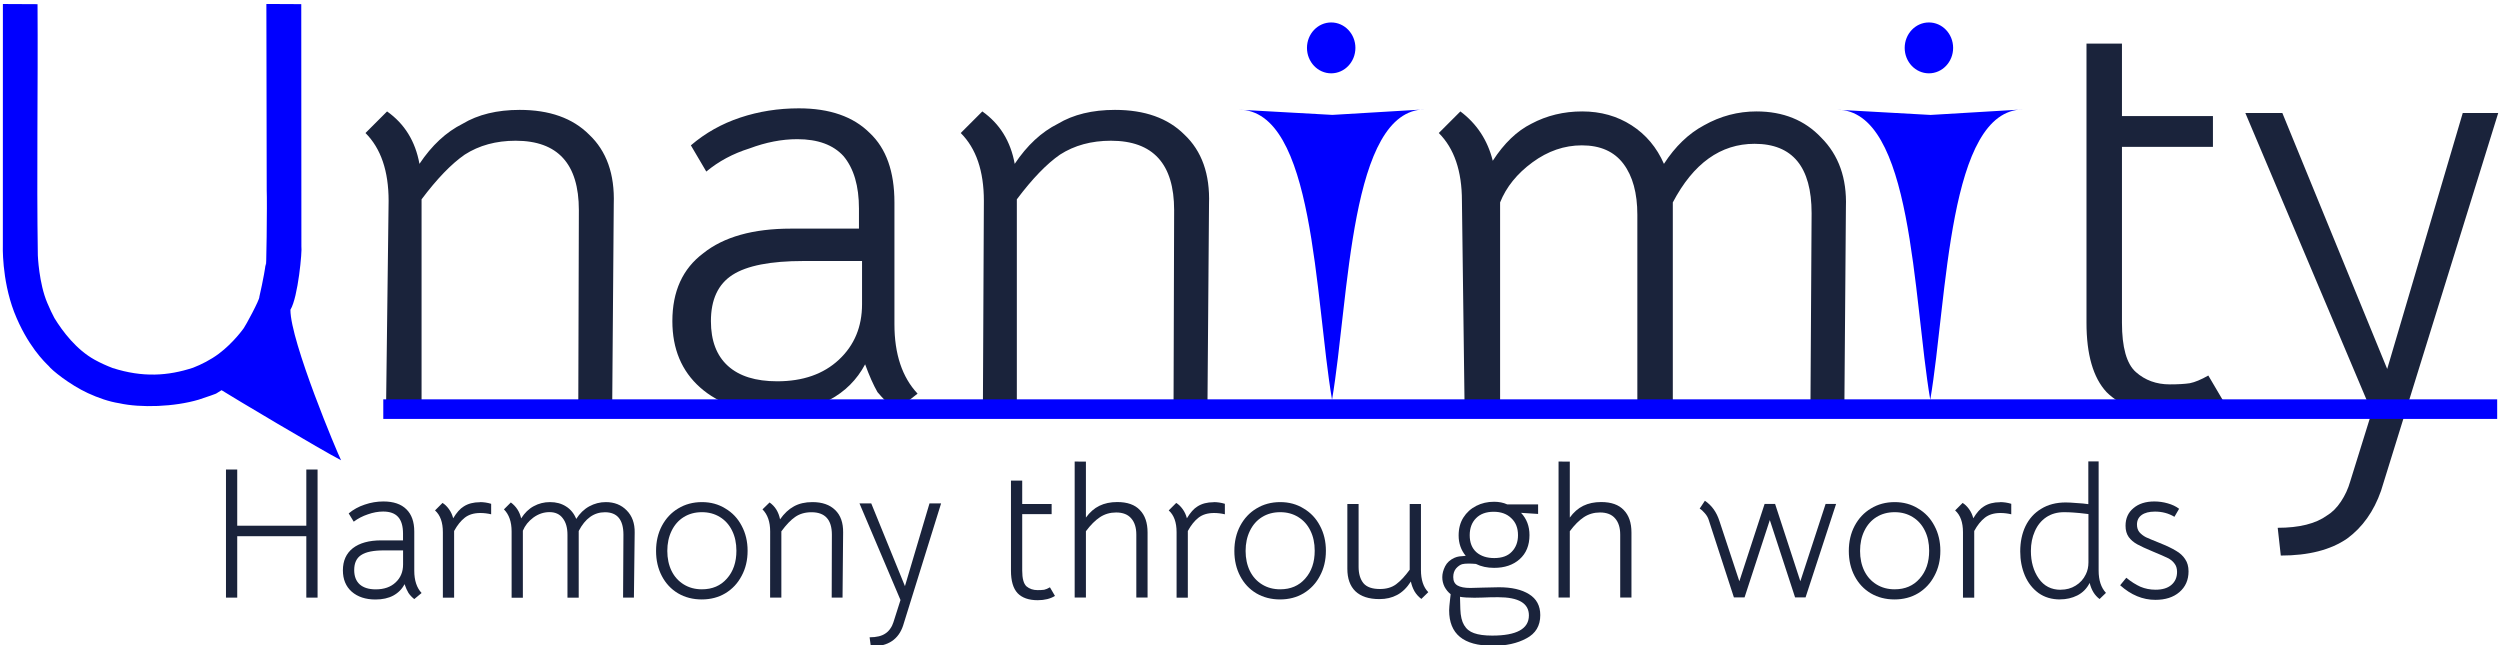 <?xml version="1.0" encoding="UTF-8" standalone="no"?>
<!-- Created with Inkscape (http://www.inkscape.org/) -->

<svg
   xmlns:dc="http://purl.org/dc/elements/1.1/"
   xmlns:cc="http://creativecommons.org/ns#"
   xmlns:rdf="http://www.w3.org/1999/02/22-rdf-syntax-ns#"
   xmlns:svg="http://www.w3.org/2000/svg"
   xmlns="http://www.w3.org/2000/svg"
   xmlns:sodipodi="http://sodipodi.sourceforge.net/DTD/sodipodi-0.dtd"
   xmlns:inkscape="http://www.inkscape.org/namespaces/inkscape"
   width="275mm"
   height="71mm"
   viewBox="0 0 275 71"
   version="1.1"
   id="svg8"
   inkscape:version="0.92.4 (5da689c313, 2019-01-14)"
   sodipodi:docname="logolarge.svg"
   inkscape:export-filename="E:\ProgramFiles\GithubRepository\unanimity\untouched images\newlogolarge.png"
   inkscape:export-xdpi="96"
   inkscape:export-ydpi="96">
  <defs
     id="defs2" />
  <sodipodi:namedview
     id="base"
     pagecolor="#ffffff"
     bordercolor="#666666"
     borderopacity="1.0"
     inkscape:pageopacity="0.0"
     inkscape:pageshadow="2"
     inkscape:zoom="0.7"
     inkscape:cx="-45.577547"
     inkscape:cy="225.06339"
     inkscape:document-units="mm"
     inkscape:current-layer="layer1"
     showgrid="false"
     inkscape:pagecheckerboard="true"
     inkscape:window-width="2560"
     inkscape:window-height="1017"
     inkscape:window-x="1912"
     inkscape:window-y="-8"
     inkscape:window-maximized="1" />
  <g
     inkscape:label="Layer 1"
     inkscape:groupmode="layer"
     id="layer1"
     transform="translate(0,-226)">
    <g
       transform="matrix(4.641,0,0,4.641,-1.733,-1079.782)"
       id="layer1-1"
       inkscape:label="Layer 1"
       style="stroke-width:0.215">
      <g
         id="g3887"
         transform="translate(596.347,-101.768)"
         style="stroke-width:0.215">
        <path
           sodipodi:nodetypes="ccccccccsccccccscsccscsccc"
           inkscape:connector-curvature="0"
           id="path2867"
           d="m -589.66,383.22 0.827,0.004 0.003,5.742 c 0.022,0.093 -0.078,1.207 -0.26,1.501 -0.003,0.747 1.12,3.414 1.201,3.568 -0.457,-0.235 -2.61,-1.518 -2.833,-1.661 -0.197,0.113 2.5e-4,0.041 -0.541,0.224 -0.575,0.172 -1.377,0.199 -1.886,0.085 -0.235,-0.036 -0.497,-0.126 -0.743,-0.24 -0.435,-0.202 -0.861,-0.55 -0.925,-0.64 -0.092,-0.09 -0.509,-0.482 -0.822,-1.283 -0.3,-0.787 -0.267,-1.588 -0.267,-1.588 l 10e-4,-5.711 0.821,0.004 c 0.013,1.994 -0.023,4.025 0.007,5.952 0,0 0.025,0.665 0.225,1.131 0.06,0.141 0.118,0.265 0.167,0.355 0.195,0.318 0.52,0.751 0.959,0.992 0.136,0.075 0.278,0.139 0.422,0.194 0.713,0.228 1.312,0.188 1.906,-0.007 0.195,-0.075 0.42,-0.19 0.607,-0.329 0.357,-0.267 0.595,-0.609 0.595,-0.609 0.037,-0.047 0.384,-0.685 0.369,-0.742 0,0 0.11,-0.466 0.152,-0.793 0.014,0.401 0.036,-1.506 0.023,-1.729 z"
           style="fill:#0000ff;fill-opacity:1;stroke:none;stroke-width:0.057px;stroke-linecap:butt;stroke-linejoin:miter;stroke-opacity:1" />
        <path
           sodipodi:nodetypes="cccccc"
           inkscape:connector-curvature="0"
           id="path2869"
           d="m -564.402,392.602 c 0.411,-2.434 0.416,-6.874 2.204,-6.884 l -2.196,0.131 -2.224,-0.124 c 1.804,-0.003 1.804,4.438 2.216,6.876 z"
           style="fill:#0000ff;fill-opacity:1;stroke:none;stroke-width:0.057px;stroke-linecap:butt;stroke-linejoin:miter;stroke-opacity:1" />
        <g
           transform="matrix(1.389,0,0,1.389,-1177.32,830.617)"
           id="g2909"
           style="font-style:normal;font-variant:normal;font-weight:normal;font-stretch:normal;font-size:3.196px;line-height:1.25;font-family:'Bellota Text';-inkscape-font-specification:'Bellota Text, Normal';font-variant-ligatures:normal;font-variant-caps:normal;font-variant-numeric:normal;font-feature-settings:normal;text-align:start;letter-spacing:0px;word-spacing:0px;writing-mode:lr-tb;text-anchor:start;fill:#1a233b;fill-opacity:1;stroke:none;stroke-width:0.041"
           aria-label="Harmony through words">
          <path
             inkscape:connector-curvature="0"
             id="path2871"
             style="font-style:normal;font-variant:normal;font-weight:normal;font-stretch:normal;font-size:3.196px;font-family:'Bellota Text';-inkscape-font-specification:'Bellota Text, Normal';font-variant-ligatures:normal;font-variant-caps:normal;font-variant-numeric:normal;font-feature-settings:normal;text-align:start;writing-mode:lr-tb;text-anchor:start;fill:#1a233b;fill-opacity:1;stroke-width:0.041"
             d="m 422.392,-314.156 h 0.192 v 0.959 h 1.179 v -0.959 h 0.192 v 2.186 h -0.192 v -1.048 h -1.179 v 1.048 h -0.192 z" />
          <path
             inkscape:connector-curvature="0"
             id="path2873"
             style="font-style:normal;font-variant:normal;font-weight:normal;font-stretch:normal;font-size:3.196px;font-family:'Bellota Text';-inkscape-font-specification:'Bellota Text, Normal';font-variant-ligatures:normal;font-variant-caps:normal;font-variant-numeric:normal;font-feature-settings:normal;text-align:start;writing-mode:lr-tb;text-anchor:start;fill:#1a233b;fill-opacity:1;stroke-width:0.041"
             d="m 425.605,-311.945 q -0.061,-0.048 -0.099,-0.105 -0.035,-0.058 -0.067,-0.15 -0.064,0.125 -0.192,0.195 -0.125,0.067 -0.304,0.067 -0.252,0 -0.406,-0.134 -0.15,-0.134 -0.15,-0.364 0,-0.243 0.169,-0.377 0.173,-0.134 0.486,-0.134 h 0.371 v -0.115 q 0,-0.192 -0.083,-0.284 -0.083,-0.093 -0.256,-0.093 -0.128,0 -0.262,0.048 -0.134,0.045 -0.24,0.125 l -0.086,-0.141 q 0.118,-0.099 0.272,-0.15 0.157,-0.054 0.32,-0.054 0.259,0 0.393,0.134 0.134,0.131 0.134,0.38 v 0.668 q 0,0.246 0.125,0.38 z m -0.658,-0.166 q 0.214,0 0.339,-0.118 0.128,-0.118 0.128,-0.307 v -0.24 h -0.326 q -0.272,0 -0.39,0.08 -0.118,0.077 -0.118,0.256 0,0.16 0.096,0.246 0.096,0.083 0.272,0.083 z" />
          <path
             inkscape:connector-curvature="0"
             id="path2875"
             style="font-style:normal;font-variant:normal;font-weight:normal;font-stretch:normal;font-size:3.196px;font-family:'Bellota Text';-inkscape-font-specification:'Bellota Text, Normal';font-variant-ligatures:normal;font-variant-caps:normal;font-variant-numeric:normal;font-feature-settings:normal;text-align:start;writing-mode:lr-tb;text-anchor:start;fill:#1a233b;fill-opacity:1;stroke-width:0.041"
             d="m 426.725,-313.6 q 0.096,0 0.192,0.029 v 0.179 q -0.093,-0.022 -0.185,-0.022 -0.163,0 -0.265,0.08 -0.102,0.08 -0.182,0.227 v 1.138 h -0.192 v -1.118 q 0,-0.252 -0.134,-0.371 l 0.128,-0.128 q 0.058,0.035 0.109,0.105 0.051,0.07 0.073,0.157 0.089,-0.147 0.179,-0.201 0.112,-0.073 0.278,-0.073 z" />
          <path
             inkscape:connector-curvature="0"
             id="path2877"
             style="font-style:normal;font-variant:normal;font-weight:normal;font-stretch:normal;font-size:3.196px;font-family:'Bellota Text';-inkscape-font-specification:'Bellota Text, Normal';font-variant-ligatures:normal;font-variant-caps:normal;font-variant-numeric:normal;font-feature-settings:normal;text-align:start;writing-mode:lr-tb;text-anchor:start;fill:#1a233b;fill-opacity:1;stroke-width:0.041"
             d="m 427.266,-313.099 q 0,-0.246 -0.131,-0.377 l 0.118,-0.118 q 0.137,0.102 0.176,0.272 0.089,-0.141 0.214,-0.208 0.128,-0.07 0.278,-0.07 0.157,0 0.272,0.073 0.118,0.073 0.176,0.214 0.089,-0.141 0.221,-0.214 0.134,-0.073 0.284,-0.073 0.217,0 0.355,0.141 0.141,0.141 0.137,0.38 l -0.013,1.109 h -0.185 l 0.006,-1.074 q 0,-0.383 -0.316,-0.383 -0.281,0 -0.447,0.32 v 1.138 h -0.192 v -1.074 q 0,-0.179 -0.08,-0.281 -0.077,-0.105 -0.227,-0.105 -0.147,0 -0.275,0.093 -0.125,0.093 -0.179,0.224 v 1.144 h -0.192 z" />
          <path
             inkscape:connector-curvature="0"
             id="path2879"
             style="font-style:normal;font-variant:normal;font-weight:normal;font-stretch:normal;font-size:3.196px;font-family:'Bellota Text';-inkscape-font-specification:'Bellota Text, Normal';font-variant-ligatures:normal;font-variant-caps:normal;font-variant-numeric:normal;font-feature-settings:normal;text-align:start;writing-mode:lr-tb;text-anchor:start;fill:#1a233b;fill-opacity:1;stroke-width:0.041"
             d="m 430.511,-311.939 q -0.227,0 -0.406,-0.105 -0.176,-0.105 -0.275,-0.294 -0.099,-0.189 -0.099,-0.428 0,-0.24 0.099,-0.428 0.102,-0.192 0.278,-0.297 0.179,-0.109 0.406,-0.109 0.224,0 0.399,0.109 0.179,0.105 0.278,0.294 0.102,0.189 0.102,0.428 0,0.24 -0.102,0.428 -0.099,0.189 -0.278,0.297 -0.176,0.105 -0.403,0.105 z m 0.003,-0.173 q 0.265,0 0.425,-0.182 0.163,-0.182 0.163,-0.476 0,-0.195 -0.073,-0.342 -0.073,-0.15 -0.208,-0.233 -0.134,-0.083 -0.307,-0.083 -0.176,0 -0.31,0.083 -0.134,0.083 -0.208,0.236 -0.073,0.15 -0.073,0.342 0,0.192 0.073,0.342 0.073,0.147 0.208,0.23 0.134,0.083 0.31,0.083 z" />
          <path
             inkscape:connector-curvature="0"
             id="path2881"
             style="font-style:normal;font-variant:normal;font-weight:normal;font-stretch:normal;font-size:3.196px;font-family:'Bellota Text';-inkscape-font-specification:'Bellota Text, Normal';font-variant-ligatures:normal;font-variant-caps:normal;font-variant-numeric:normal;font-feature-settings:normal;text-align:start;writing-mode:lr-tb;text-anchor:start;fill:#1a233b;fill-opacity:1;stroke-width:0.041"
             d="m 431.678,-313.099 q 0,-0.246 -0.131,-0.377 l 0.121,-0.118 q 0.141,0.099 0.179,0.288 0.105,-0.15 0.236,-0.221 0.131,-0.073 0.316,-0.073 0.249,0 0.387,0.134 0.141,0.134 0.137,0.387 l -0.01,1.109 h -0.185 l 0.003,-1.074 q 0,-0.383 -0.348,-0.383 -0.163,0 -0.278,0.08 -0.112,0.077 -0.236,0.246 v 1.131 h -0.192 z" />
          <path
             inkscape:connector-curvature="0"
             id="path2883"
             style="font-style:normal;font-variant:normal;font-weight:normal;font-stretch:normal;font-size:3.196px;font-family:'Bellota Text';-inkscape-font-specification:'Bellota Text, Normal';font-variant-ligatures:normal;font-variant-caps:normal;font-variant-numeric:normal;font-feature-settings:normal;text-align:start;writing-mode:lr-tb;text-anchor:start;fill:#1a233b;fill-opacity:1;stroke-width:0.041"
             d="m 433.375,-311.293 q 0.179,0 0.272,-0.067 0.045,-0.029 0.08,-0.08 0.035,-0.048 0.054,-0.109 l 0.121,-0.38 -0.7,-1.649 h 0.201 l 0.575,1.412 0.419,-1.412 h 0.198 l -0.649,2.087 q -0.058,0.173 -0.189,0.262 -0.137,0.093 -0.361,0.093 z" />
          <path
             inkscape:connector-curvature="0"
             id="path2885"
             style="font-style:normal;font-variant:normal;font-weight:normal;font-stretch:normal;font-size:3.196px;font-family:'Bellota Text';-inkscape-font-specification:'Bellota Text, Normal';font-variant-ligatures:normal;font-variant-caps:normal;font-variant-numeric:normal;font-feature-settings:normal;text-align:start;writing-mode:lr-tb;text-anchor:start;fill:#1a233b;fill-opacity:1;stroke-width:0.041"
             d="m 436.244,-311.926 q -0.23,0 -0.345,-0.121 -0.112,-0.121 -0.112,-0.383 v -1.537 h 0.192 v 0.399 h 0.502 v 0.173 h -0.502 v 0.965 q 0,0.201 0.073,0.268 0.077,0.064 0.189,0.064 0.067,0 0.112,-0.006 0.045,-0.01 0.099,-0.042 l 0.086,0.147 q -0.118,0.073 -0.294,0.073 z" />
          <path
             inkscape:connector-curvature="0"
             id="path2887"
             style="font-style:normal;font-variant:normal;font-weight:normal;font-stretch:normal;font-size:3.196px;font-family:'Bellota Text';-inkscape-font-specification:'Bellota Text, Normal';font-variant-ligatures:normal;font-variant-caps:normal;font-variant-numeric:normal;font-feature-settings:normal;text-align:start;writing-mode:lr-tb;text-anchor:start;fill:#1a233b;fill-opacity:1;stroke-width:0.041"
             d="m 437.066,-314.291 v 0.955 q 0.099,-0.137 0.23,-0.201 0.131,-0.064 0.304,-0.064 0.259,0 0.387,0.137 0.131,0.134 0.131,0.383 v 1.109 h -0.192 v -1.074 q 0,-0.176 -0.086,-0.275 -0.086,-0.102 -0.259,-0.102 -0.153,0 -0.275,0.08 -0.121,0.08 -0.24,0.24 v 1.131 h -0.192 v -2.32 z" />
          <path
             inkscape:connector-curvature="0"
             id="path2889"
             style="font-style:normal;font-variant:normal;font-weight:normal;font-stretch:normal;font-size:3.196px;font-family:'Bellota Text';-inkscape-font-specification:'Bellota Text, Normal';font-variant-ligatures:normal;font-variant-caps:normal;font-variant-numeric:normal;font-feature-settings:normal;text-align:start;writing-mode:lr-tb;text-anchor:start;fill:#1a233b;fill-opacity:1;stroke-width:0.041"
             d="m 439.245,-313.6 q 0.096,0 0.192,0.029 v 0.179 q -0.093,-0.022 -0.185,-0.022 -0.163,0 -0.265,0.08 -0.102,0.08 -0.182,0.227 v 1.138 h -0.192 v -1.118 q 0,-0.252 -0.134,-0.371 l 0.128,-0.128 q 0.058,0.035 0.109,0.105 0.051,0.07 0.073,0.157 0.089,-0.147 0.179,-0.201 0.112,-0.073 0.278,-0.073 z" />
          <path
             inkscape:connector-curvature="0"
             id="path2891"
             style="font-style:normal;font-variant:normal;font-weight:normal;font-stretch:normal;font-size:3.196px;font-family:'Bellota Text';-inkscape-font-specification:'Bellota Text, Normal';font-variant-ligatures:normal;font-variant-caps:normal;font-variant-numeric:normal;font-feature-settings:normal;text-align:start;writing-mode:lr-tb;text-anchor:start;fill:#1a233b;fill-opacity:1;stroke-width:0.041"
             d="m 440.379,-311.939 q -0.227,0 -0.406,-0.105 -0.176,-0.105 -0.275,-0.294 -0.099,-0.189 -0.099,-0.428 0,-0.24 0.099,-0.428 0.102,-0.192 0.278,-0.297 0.179,-0.109 0.406,-0.109 0.224,0 0.399,0.109 0.179,0.105 0.278,0.294 0.102,0.189 0.102,0.428 0,0.24 -0.102,0.428 -0.099,0.189 -0.278,0.297 -0.176,0.105 -0.403,0.105 z m 0.003,-0.173 q 0.265,0 0.425,-0.182 0.163,-0.182 0.163,-0.476 0,-0.195 -0.073,-0.342 -0.073,-0.15 -0.208,-0.233 -0.134,-0.083 -0.307,-0.083 -0.176,0 -0.31,0.083 -0.134,0.083 -0.208,0.236 -0.073,0.15 -0.073,0.342 0,0.192 0.073,0.342 0.073,0.147 0.208,0.23 0.134,0.083 0.31,0.083 z" />
          <path
             inkscape:connector-curvature="0"
             id="path2893"
             style="font-style:normal;font-variant:normal;font-weight:normal;font-stretch:normal;font-size:3.196px;font-family:'Bellota Text';-inkscape-font-specification:'Bellota Text, Normal';font-variant-ligatures:normal;font-variant-caps:normal;font-variant-numeric:normal;font-feature-settings:normal;text-align:start;writing-mode:lr-tb;text-anchor:start;fill:#1a233b;fill-opacity:1;stroke-width:0.041"
             d="m 442.073,-311.945 q -0.268,0 -0.409,-0.134 -0.137,-0.134 -0.137,-0.383 v -1.106 h 0.192 v 1.071 q 0,0.179 0.083,0.281 0.083,0.099 0.281,0.099 0.166,0 0.275,-0.08 0.112,-0.083 0.233,-0.249 v -1.122 h 0.192 v 1.128 q 0,0.249 0.125,0.377 l -0.118,0.115 q -0.07,-0.051 -0.118,-0.131 -0.045,-0.083 -0.061,-0.166 -0.102,0.16 -0.236,0.23 -0.131,0.07 -0.3,0.07 z" />
          <path
             inkscape:connector-curvature="0"
             id="path2895"
             style="font-style:normal;font-variant:normal;font-weight:normal;font-stretch:normal;font-size:3.196px;font-family:'Bellota Text';-inkscape-font-specification:'Bellota Text, Normal';font-variant-ligatures:normal;font-variant-caps:normal;font-variant-numeric:normal;font-feature-settings:normal;text-align:start;writing-mode:lr-tb;text-anchor:start;fill:#1a233b;fill-opacity:1;stroke-width:0.041"
             d="m 443.999,-311.149 q -0.735,0 -0.735,-0.604 0,-0.051 0.016,-0.189 l 0.01,-0.086 q -0.064,-0.051 -0.105,-0.128 -0.038,-0.077 -0.038,-0.163 0,-0.089 0.048,-0.185 0.048,-0.096 0.163,-0.147 0.038,-0.016 0.077,-0.022 0.042,-0.006 0.112,-0.01 -0.121,-0.147 -0.121,-0.348 0,-0.176 0.08,-0.304 0.083,-0.131 0.221,-0.201 0.137,-0.07 0.304,-0.07 0.125,0 0.224,0.045 h 0.527 v 0.163 l -0.291,-0.019 q 0.144,0.153 0.144,0.38 0,0.262 -0.169,0.412 -0.166,0.147 -0.435,0.147 -0.176,0 -0.31,-0.067 -0.07,-0.006 -0.125,-0.006 -0.07,0 -0.109,0.01 -0.054,0.016 -0.105,0.073 -0.048,0.058 -0.048,0.147 0,0.102 0.073,0.144 0.073,0.042 0.217,0.042 l 0.217,-0.006 0.272,-0.006 q 0.326,0 0.514,0.118 0.192,0.118 0.192,0.358 0,0.272 -0.236,0.396 -0.233,0.128 -0.582,0.128 z m 0.035,-1.496 q 0.198,0 0.3,-0.109 0.105,-0.109 0.105,-0.281 0,-0.185 -0.115,-0.291 -0.112,-0.109 -0.3,-0.109 -0.192,0 -0.3,0.109 -0.109,0.109 -0.109,0.291 0,0.189 0.115,0.291 0.115,0.099 0.304,0.099 z m -0.035,1.323 q 0.626,0 0.626,-0.345 0,-0.31 -0.527,-0.31 -0.147,0 -0.262,0.006 l -0.141,0.003 q -0.157,0 -0.246,-0.016 l 0.006,0.211 q 0.006,0.176 0.064,0.272 0.058,0.099 0.169,0.137 0.115,0.042 0.31,0.042 z" />
          <path
             inkscape:connector-curvature="0"
             id="path2897"
             style="font-style:normal;font-variant:normal;font-weight:normal;font-stretch:normal;font-size:3.196px;font-family:'Bellota Text';-inkscape-font-specification:'Bellota Text, Normal';font-variant-ligatures:normal;font-variant-caps:normal;font-variant-numeric:normal;font-feature-settings:normal;text-align:start;writing-mode:lr-tb;text-anchor:start;fill:#1a233b;fill-opacity:1;stroke-width:0.041"
             d="m 445.323,-314.291 v 0.955 q 0.099,-0.137 0.23,-0.201 0.131,-0.064 0.304,-0.064 0.259,0 0.387,0.137 0.131,0.134 0.131,0.383 v 1.109 h -0.192 v -1.074 q 0,-0.176 -0.086,-0.275 -0.086,-0.102 -0.259,-0.102 -0.153,0 -0.275,0.08 -0.121,0.08 -0.24,0.24 v 1.131 h -0.192 v -2.32 z" />
          <path
             inkscape:connector-curvature="0"
             id="path2899"
             style="font-style:normal;font-variant:normal;font-weight:normal;font-stretch:normal;font-size:3.196px;font-family:'Bellota Text';-inkscape-font-specification:'Bellota Text, Normal';font-variant-ligatures:normal;font-variant-caps:normal;font-variant-numeric:normal;font-feature-settings:normal;text-align:start;writing-mode:lr-tb;text-anchor:start;fill:#1a233b;fill-opacity:1;stroke-width:0.041"
             d="m 447.692,-313.3 q -0.019,-0.058 -0.064,-0.109 -0.045,-0.054 -0.089,-0.08 l 0.089,-0.134 q 0.176,0.118 0.249,0.348 l 0.339,1.026 0.431,-1.32 h 0.179 l 0.431,1.32 0.431,-1.32 h 0.179 l -0.521,1.595 h -0.179 l -0.431,-1.32 -0.431,1.32 h -0.182 z" />
          <path
             inkscape:connector-curvature="0"
             id="path2901"
             style="font-style:normal;font-variant:normal;font-weight:normal;font-stretch:normal;font-size:3.196px;font-family:'Bellota Text';-inkscape-font-specification:'Bellota Text, Normal';font-variant-ligatures:normal;font-variant-caps:normal;font-variant-numeric:normal;font-feature-settings:normal;text-align:start;writing-mode:lr-tb;text-anchor:start;fill:#1a233b;fill-opacity:1;stroke-width:0.041"
             d="m 450.864,-311.939 q -0.227,0 -0.406,-0.105 -0.176,-0.105 -0.275,-0.294 -0.099,-0.189 -0.099,-0.428 0,-0.24 0.099,-0.428 0.102,-0.192 0.278,-0.297 0.179,-0.109 0.406,-0.109 0.224,0 0.399,0.109 0.179,0.105 0.278,0.294 0.102,0.189 0.102,0.428 0,0.24 -0.102,0.428 -0.099,0.189 -0.278,0.297 -0.176,0.105 -0.403,0.105 z m 0.003,-0.173 q 0.265,0 0.425,-0.182 0.163,-0.182 0.163,-0.476 0,-0.195 -0.073,-0.342 -0.073,-0.15 -0.208,-0.233 -0.134,-0.083 -0.307,-0.083 -0.176,0 -0.31,0.083 -0.134,0.083 -0.208,0.236 -0.073,0.15 -0.073,0.342 0,0.192 0.073,0.342 0.073,0.147 0.208,0.23 0.134,0.083 0.31,0.083 z" />
          <path
             inkscape:connector-curvature="0"
             id="path2903"
             style="font-style:normal;font-variant:normal;font-weight:normal;font-stretch:normal;font-size:3.196px;font-family:'Bellota Text';-inkscape-font-specification:'Bellota Text, Normal';font-variant-ligatures:normal;font-variant-caps:normal;font-variant-numeric:normal;font-feature-settings:normal;text-align:start;writing-mode:lr-tb;text-anchor:start;fill:#1a233b;fill-opacity:1;stroke-width:0.041"
             d="m 452.664,-313.6 q 0.096,0 0.192,0.029 v 0.179 q -0.093,-0.022 -0.185,-0.022 -0.163,0 -0.265,0.08 -0.102,0.08 -0.182,0.227 v 1.138 h -0.192 v -1.118 q 0,-0.252 -0.134,-0.371 l 0.128,-0.128 q 0.058,0.035 0.109,0.105 0.051,0.07 0.073,0.157 0.089,-0.147 0.179,-0.201 0.112,-0.073 0.278,-0.073 z" />
          <path
             inkscape:connector-curvature="0"
             id="path2905"
             style="font-style:normal;font-variant:normal;font-weight:normal;font-stretch:normal;font-size:3.196px;font-family:'Bellota Text';-inkscape-font-specification:'Bellota Text, Normal';font-variant-ligatures:normal;font-variant-caps:normal;font-variant-numeric:normal;font-feature-settings:normal;text-align:start;writing-mode:lr-tb;text-anchor:start;fill:#1a233b;fill-opacity:1;stroke-width:0.041"
             d="m 453.689,-311.939 q -0.214,0 -0.367,-0.109 -0.153,-0.112 -0.233,-0.297 -0.08,-0.189 -0.08,-0.412 0,-0.243 0.089,-0.431 0.093,-0.192 0.268,-0.297 0.176,-0.109 0.419,-0.109 0.073,0 0.185,0.01 0.115,0.006 0.201,0.019 v -0.729 h 0.176 v 1.863 q 0,0.246 0.125,0.38 l -0.109,0.105 q -0.125,-0.093 -0.169,-0.275 -0.073,0.144 -0.211,0.214 -0.134,0.067 -0.294,0.067 z m 0.01,-0.166 q 0.144,0 0.256,-0.07 0.115,-0.07 0.173,-0.192 0.045,-0.089 0.045,-0.205 v -0.824 q -0.176,-0.022 -0.256,-0.026 -0.077,-0.006 -0.16,-0.006 -0.176,0 -0.304,0.086 -0.128,0.086 -0.195,0.24 -0.067,0.15 -0.067,0.336 0,0.278 0.134,0.47 0.134,0.192 0.374,0.192 z" />
          <path
             inkscape:connector-curvature="0"
             id="path2907"
             style="font-style:normal;font-variant:normal;font-weight:normal;font-stretch:normal;font-size:3.196px;font-family:'Bellota Text';-inkscape-font-specification:'Bellota Text, Normal';font-variant-ligatures:normal;font-variant-caps:normal;font-variant-numeric:normal;font-feature-settings:normal;text-align:start;writing-mode:lr-tb;text-anchor:start;fill:#1a233b;fill-opacity:1;stroke-width:0.041"
             d="m 455.315,-311.932 q -0.323,0 -0.601,-0.249 l 0.105,-0.128 q 0.121,0.099 0.24,0.153 0.121,0.051 0.259,0.051 0.173,0 0.268,-0.08 0.099,-0.083 0.099,-0.224 0,-0.089 -0.045,-0.144 -0.042,-0.058 -0.115,-0.093 -0.07,-0.035 -0.256,-0.112 -0.169,-0.07 -0.262,-0.121 -0.093,-0.051 -0.147,-0.125 -0.054,-0.077 -0.054,-0.192 0,-0.189 0.134,-0.3 0.134,-0.115 0.358,-0.115 0.115,0 0.227,0.032 0.115,0.032 0.195,0.093 l -0.08,0.137 q -0.147,-0.089 -0.332,-0.089 -0.147,0 -0.227,0.058 -0.08,0.058 -0.08,0.163 0,0.08 0.042,0.131 0.045,0.051 0.112,0.086 0.07,0.032 0.23,0.096 0.182,0.073 0.281,0.134 0.102,0.058 0.157,0.144 0.058,0.083 0.058,0.208 0,0.221 -0.157,0.355 -0.153,0.131 -0.409,0.131 z" />
        </g>
        <ellipse
           ry="0.603"
           rx="0.574"
           cy="384.261"
           cx="-550.255"
           id="ellipse2911"
           style="opacity:1;fill:#0000ff;fill-opacity:1;fill-rule:evenodd;stroke:none;stroke-width:0.129;stroke-linecap:round;stroke-linejoin:round;stroke-miterlimit:4;stroke-dasharray:none;stroke-opacity:1;paint-order:markers fill stroke" />
        <ellipse
           ry="0.603"
           rx="0.574"
           cy="384.261"
           cx="-564.422"
           id="ellipse2913"
           style="opacity:1;fill:#0000ff;fill-opacity:1;fill-rule:evenodd;stroke:none;stroke-width:0.129;stroke-linecap:round;stroke-linejoin:round;stroke-miterlimit:4;stroke-dasharray:none;stroke-opacity:1;paint-order:markers fill stroke" />
        <path
           sodipodi:nodetypes="cccccc"
           inkscape:connector-curvature="0"
           id="path2915"
           d="m -550.223,392.603 c 0.411,-2.434 0.416,-6.874 2.204,-6.884 l -2.196,0.131 -2.224,-0.124 c 1.804,-0.003 1.804,4.438 2.216,6.876 z"
           style="fill:#0000ff;fill-opacity:1;stroke:none;stroke-width:0.057px;stroke-linecap:butt;stroke-linejoin:miter;stroke-opacity:1" />
        <g
           id="g2929"
           style="font-style:normal;font-variant:normal;font-weight:normal;font-stretch:normal;font-size:0.376px;line-height:1.25;font-family:'Bellota Text';-inkscape-font-specification:'Bellota Text, Normal';font-variant-ligatures:normal;font-variant-caps:normal;font-variant-numeric:normal;font-feature-settings:normal;text-align:start;letter-spacing:0px;word-spacing:0px;writing-mode:lr-tb;text-anchor:start;fill:#1a233b;fill-opacity:1;stroke:none;stroke-width:0.002"
           transform="matrix(36.551,0,0,36.551,-27762.614,-30702.54)"
           aria-label="nan m ty ">
          <path
             inkscape:connector-curvature="0"
             id="path2917"
             style="font-style:normal;font-variant:normal;font-weight:normal;font-stretch:normal;font-size:0.376px;font-family:'Bellota Text';-inkscape-font-specification:'Bellota Text, Normal';font-variant-ligatures:normal;font-variant-caps:normal;font-variant-numeric:normal;font-feature-settings:normal;text-align:start;writing-mode:lr-tb;text-anchor:start;fill:#1a233b;fill-opacity:1;stroke-width:0.002"
             d="m 743.505,850.604 q 0,-0.029 -0.015,-0.044 l 0.014,-0.014 q 0.017,0.012 0.021,0.034 0.012,-0.018 0.028,-0.026 0.015,-0.009 0.037,-0.009 0.029,0 0.045,0.016 0.017,0.016 0.016,0.045 l -10e-4,0.13 h -0.022 l 3.7e-4,-0.126 q 0,-0.045 -0.041,-0.045 -0.019,0 -0.033,0.009 -0.013,0.009 -0.028,0.029 v 0.133 h -0.023 z" />
          <path
             inkscape:connector-curvature="0"
             id="path2919"
             style="font-style:normal;font-variant:normal;font-weight:normal;font-stretch:normal;font-size:0.376px;font-family:'Bellota Text';-inkscape-font-specification:'Bellota Text, Normal';font-variant-ligatures:normal;font-variant-caps:normal;font-variant-numeric:normal;font-feature-settings:normal;text-align:start;writing-mode:lr-tb;text-anchor:start;fill:#1a233b;fill-opacity:1;stroke-width:0.002"
             d="m 743.834,850.74 q -0.007,-0.006 -0.012,-0.012 -0.004,-0.007 -0.008,-0.018 -0.008,0.015 -0.023,0.023 -0.015,0.008 -0.036,0.008 -0.03,0 -0.048,-0.016 -0.018,-0.016 -0.018,-0.043 0,-0.029 0.02,-0.044 0.02,-0.016 0.057,-0.016 h 0.044 v -0.013 q 0,-0.022 -0.01,-0.034 -0.01,-0.011 -0.03,-0.011 -0.015,0 -0.031,0.006 -0.016,0.005 -0.028,0.015 l -0.01,-0.017 q 0.014,-0.012 0.032,-0.018 0.018,-0.006 0.038,-0.006 0.03,0 0.046,0.016 0.016,0.015 0.016,0.045 v 0.079 q 0,0.029 0.015,0.045 z m -0.077,-0.019 q 0.025,0 0.04,-0.014 0.015,-0.014 0.015,-0.036 v -0.028 h -0.038 q -0.032,0 -0.046,0.009 -0.014,0.009 -0.014,0.03 0,0.019 0.011,0.029 0.011,0.01 0.032,0.01 z" />
          <path
             inkscape:connector-curvature="0"
             id="path2921"
             style="font-style:normal;font-variant:normal;font-weight:normal;font-stretch:normal;font-size:0.376px;font-family:'Bellota Text';-inkscape-font-specification:'Bellota Text, Normal';font-variant-ligatures:normal;font-variant-caps:normal;font-variant-numeric:normal;font-feature-settings:normal;text-align:start;writing-mode:lr-tb;text-anchor:start;fill:#1a233b;fill-opacity:1;stroke-width:0.002"
             d="m 743.891,850.604 q 0,-0.029 -0.015,-0.044 l 0.014,-0.014 q 0.017,0.012 0.021,0.034 0.012,-0.018 0.028,-0.026 0.015,-0.009 0.037,-0.009 0.029,0 0.045,0.016 0.017,0.016 0.016,0.045 l -10e-4,0.13 h -0.022 l 3.8e-4,-0.126 q 0,-0.045 -0.041,-0.045 -0.019,0 -0.033,0.009 -0.013,0.009 -0.028,0.029 v 0.133 h -0.022 z" />
          <path
             inkscape:connector-curvature="0"
             id="path2923"
             style="font-style:normal;font-variant:normal;font-weight:normal;font-stretch:normal;font-size:0.376px;font-family:'Bellota Text';-inkscape-font-specification:'Bellota Text, Normal';font-variant-ligatures:normal;font-variant-caps:normal;font-variant-numeric:normal;font-feature-settings:normal;text-align:start;writing-mode:lr-tb;text-anchor:start;fill:#1a233b;fill-opacity:1;stroke-width:0.002"
             d="m 744.201,850.604 q 0,-0.029 -0.015,-0.044 l 0.014,-0.014 q 0.016,0.012 0.021,0.032 0.011,-0.017 0.025,-0.024 0.015,-0.008 0.033,-0.008 0.018,0 0.032,0.009 0.014,0.009 0.021,0.025 0.011,-0.017 0.026,-0.025 0.016,-0.009 0.034,-0.009 0.026,0 0.042,0.017 0.017,0.017 0.016,0.045 l -0.001,0.13 h -0.022 l 7.5e-4,-0.126 q 0,-0.045 -0.037,-0.045 -0.033,0 -0.053,0.038 v 0.134 h -0.023 v -0.126 q 0,-0.021 -0.009,-0.033 -0.009,-0.012 -0.027,-0.012 -0.017,0 -0.032,0.011 -0.015,0.011 -0.021,0.026 v 0.135 h -0.023 z" />
          <path
             inkscape:connector-curvature="0"
             id="path2925"
             style="font-style:normal;font-variant:normal;font-weight:normal;font-stretch:normal;font-size:0.376px;font-family:'Bellota Text';-inkscape-font-specification:'Bellota Text, Normal';font-variant-ligatures:normal;font-variant-caps:normal;font-variant-numeric:normal;font-feature-settings:normal;text-align:start;writing-mode:lr-tb;text-anchor:start;fill:#1a233b;fill-opacity:1;stroke-width:0.002"
             d="m 744.66,850.742 q -0.027,0 -0.041,-0.014 -0.013,-0.014 -0.013,-0.045 v -0.181 h 0.023 v 0.047 h 0.059 v 0.02 h -0.059 v 0.114 q 0,0.024 0.009,0.032 0.009,0.008 0.022,0.008 0.008,0 0.013,-7.5e-4 0.005,-10e-4 0.012,-0.005 l 0.01,0.017 q -0.014,0.009 -0.035,0.009 z" />
          <path
             inkscape:connector-curvature="0"
             id="path2927"
             style="font-style:normal;font-variant:normal;font-weight:normal;font-stretch:normal;font-size:0.376px;font-family:'Bellota Text';-inkscape-font-specification:'Bellota Text, Normal';font-variant-ligatures:normal;font-variant-caps:normal;font-variant-numeric:normal;font-feature-settings:normal;text-align:start;writing-mode:lr-tb;text-anchor:start;fill:#1a233b;fill-opacity:1;stroke-width:0.002"
             d="m 744.73,850.816 q 0.021,0 0.032,-0.008 0.005,-0.003 0.009,-0.009 0.004,-0.006 0.006,-0.013 l 0.014,-0.045 -0.082,-0.194 h 0.024 l 0.068,0.166 0.049,-0.166 h 0.023 l -0.076,0.245 q -0.007,0.02 -0.022,0.031 -0.016,0.011 -0.043,0.011 z" />
        </g>
        <path
           inkscape:connector-curvature="0"
           id="path2931"
           d="m -586.889,392.591 h 50.103 v 0.464 h -50.103 z"
           style="opacity:1;fill:#0000ff;fill-opacity:1;fill-rule:evenodd;stroke:none;stroke-width:0.129;stroke-linecap:round;stroke-linejoin:round;stroke-miterlimit:4;stroke-dasharray:none;stroke-opacity:1;paint-order:markers fill stroke" />
      </g>
    </g>
  </g>
</svg>
